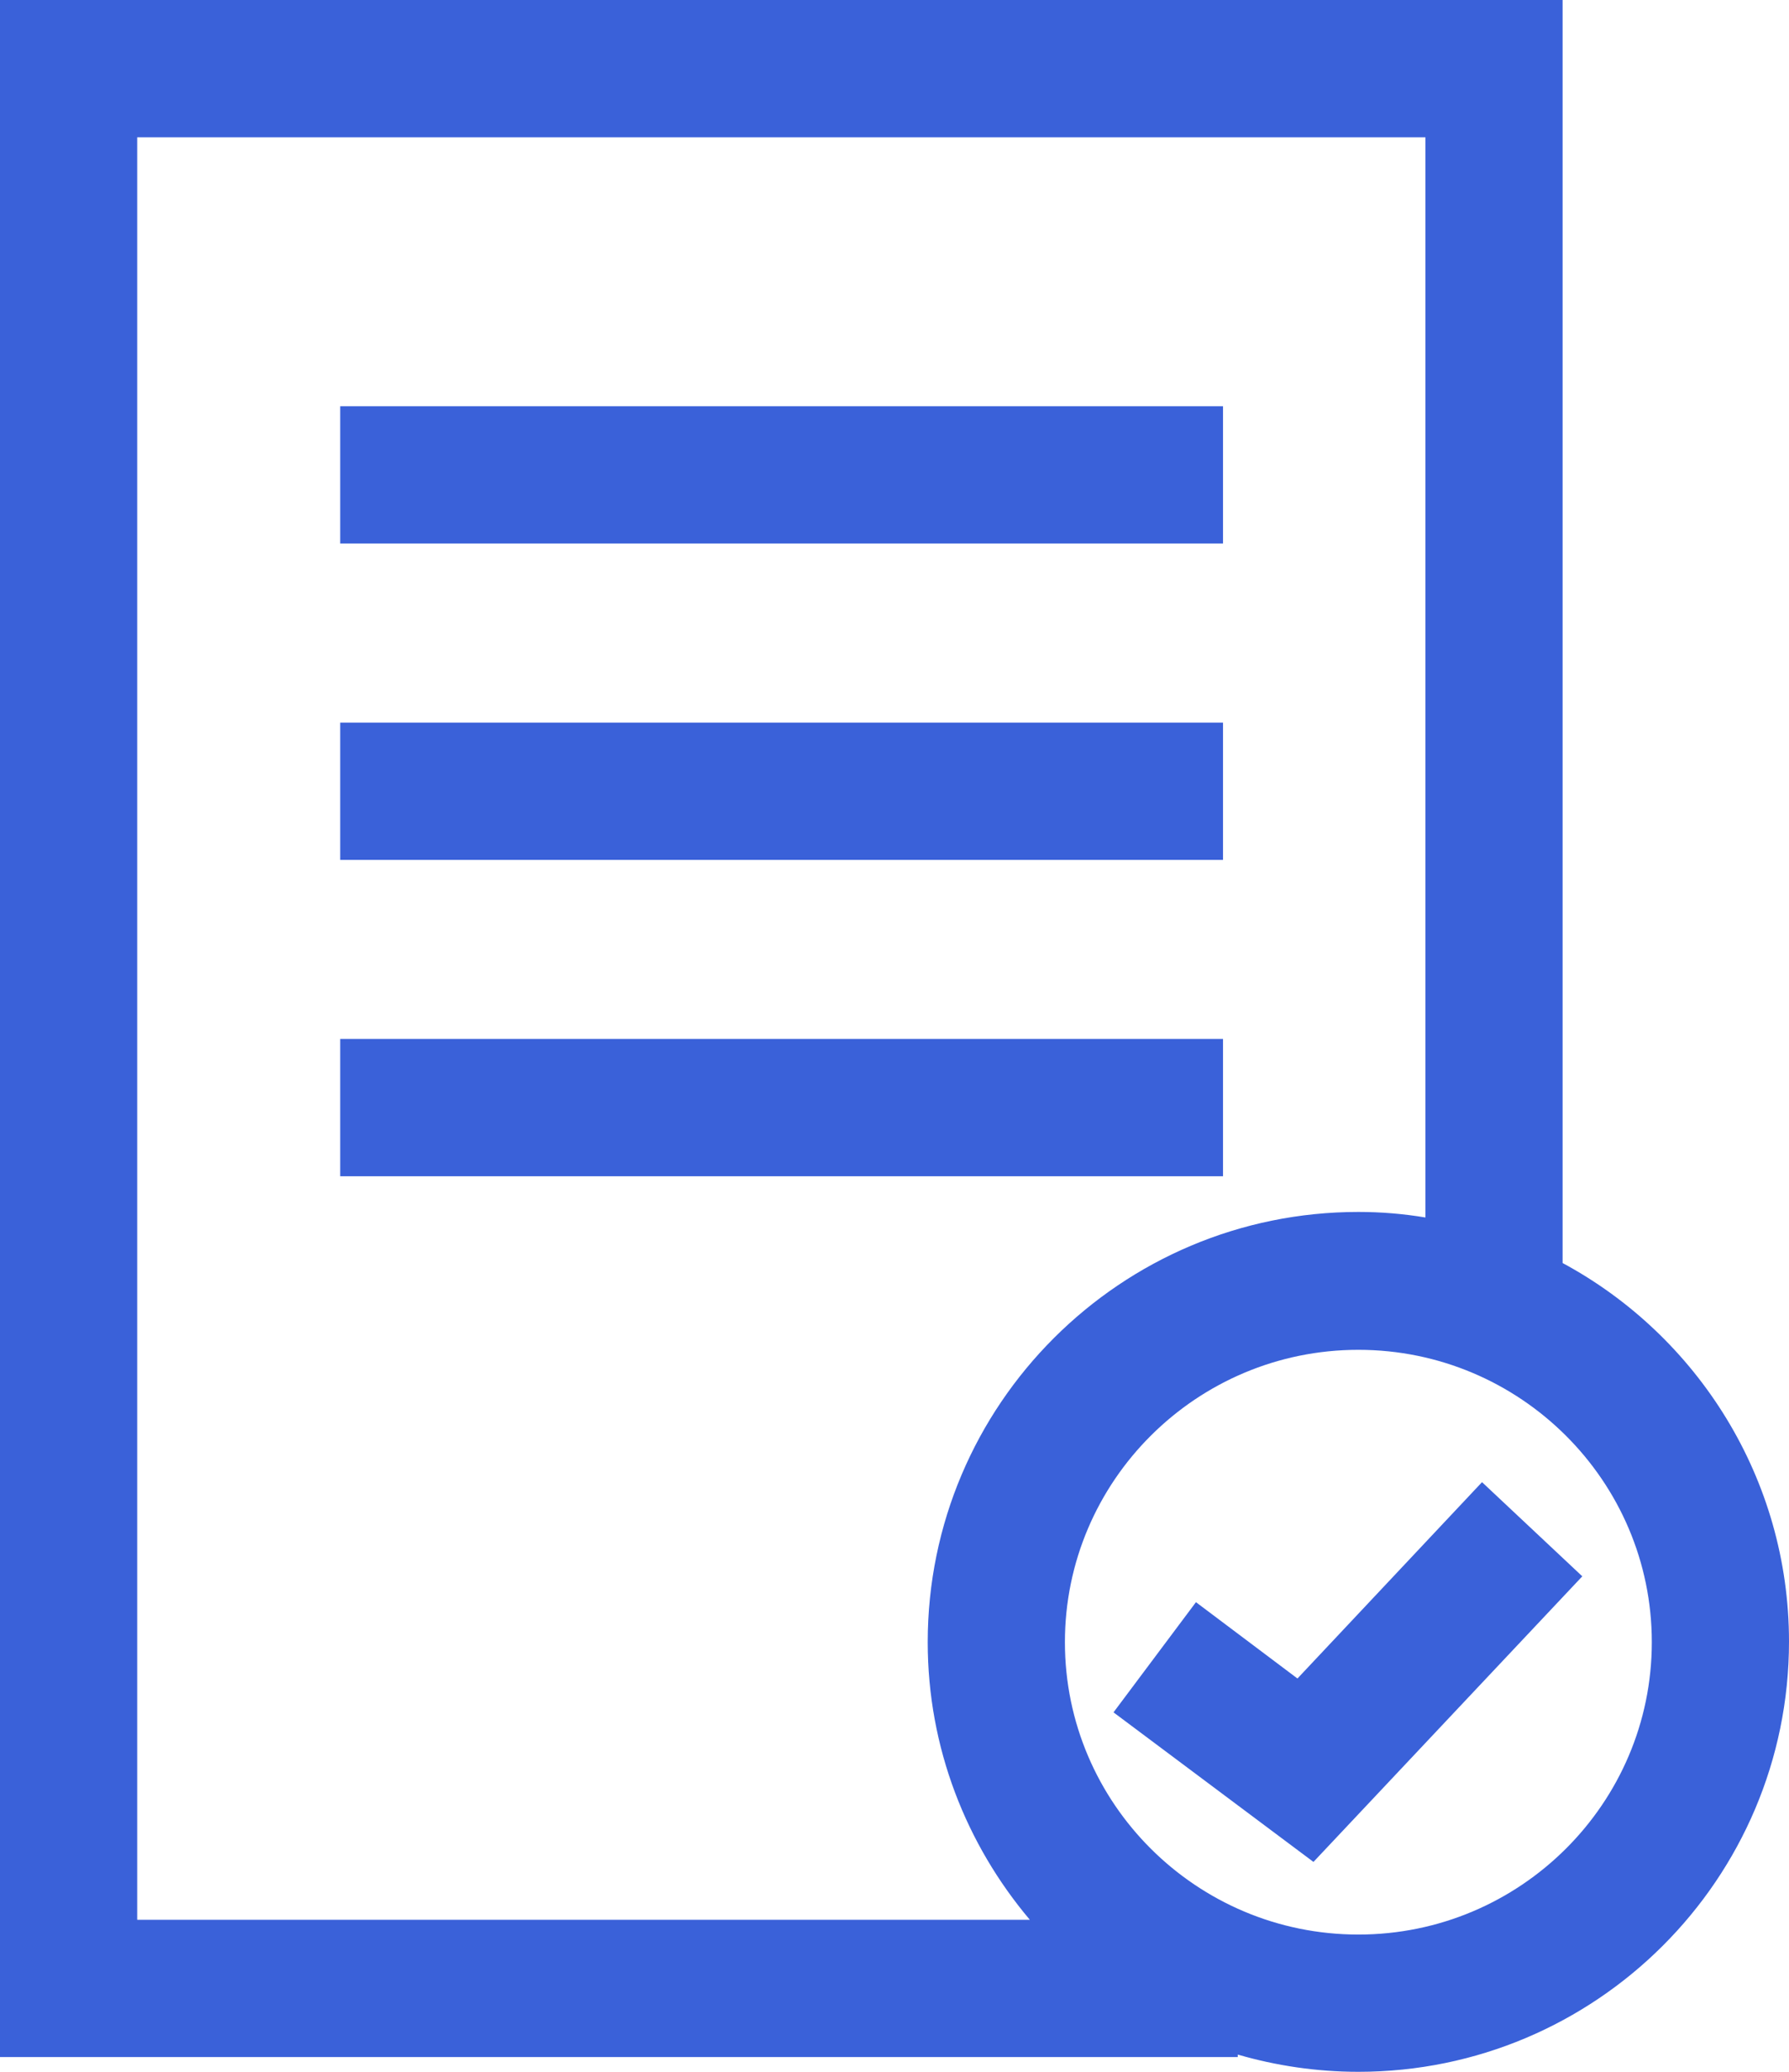 <?xml version="1.0" encoding="UTF-8"?>
<svg id="Capa_2" data-name="Capa 2" xmlns="http://www.w3.org/2000/svg" viewBox="0 0 29.08 33.66">
  <defs>
    <style>
      .cls-1 {
        fill: #3a61d9;
        stroke-width: 0px;
      }
    </style>
  </defs>
  <g id="Capa_1-2" data-name="Capa 1">
    <g>
      <path class="cls-1" d="M25.4,20.53V0H0v33.42h20.12v-.04c.62.18,1.28.28,1.96.28,3.86,0,7-3.13,7-6.99,0-2.65-1.49-4.97-3.68-6.15ZM2.23,2.23h20.94v17.55c-.36-.06-.72-.09-1.09-.09-3.86,0-7,3.13-7,6.99,0,1.72.63,3.29,1.66,4.51H2.23V2.23ZM22.08,31.43c-2.63,0-4.77-2.13-4.77-4.75s2.14-4.75,4.77-4.75,4.77,2.13,4.77,4.75-2.14,4.75-4.77,4.75Z"/>
      <polygon class="cls-1" points="21.09 27.27 19.44 26.03 18.1 27.82 21.35 30.25 25.72 25.61 24.09 24.08 21.09 27.27"/>
      <rect class="cls-1" x="5.53" y="6.6" width="14.35" height="2.23"/>
      <rect class="cls-1" x="5.53" y="11.74" width="14.35" height="2.23"/>
      <rect class="cls-1" x="5.53" y="16.88" width="14.35" height="2.23"/>
    </g>
  </g>
</svg>